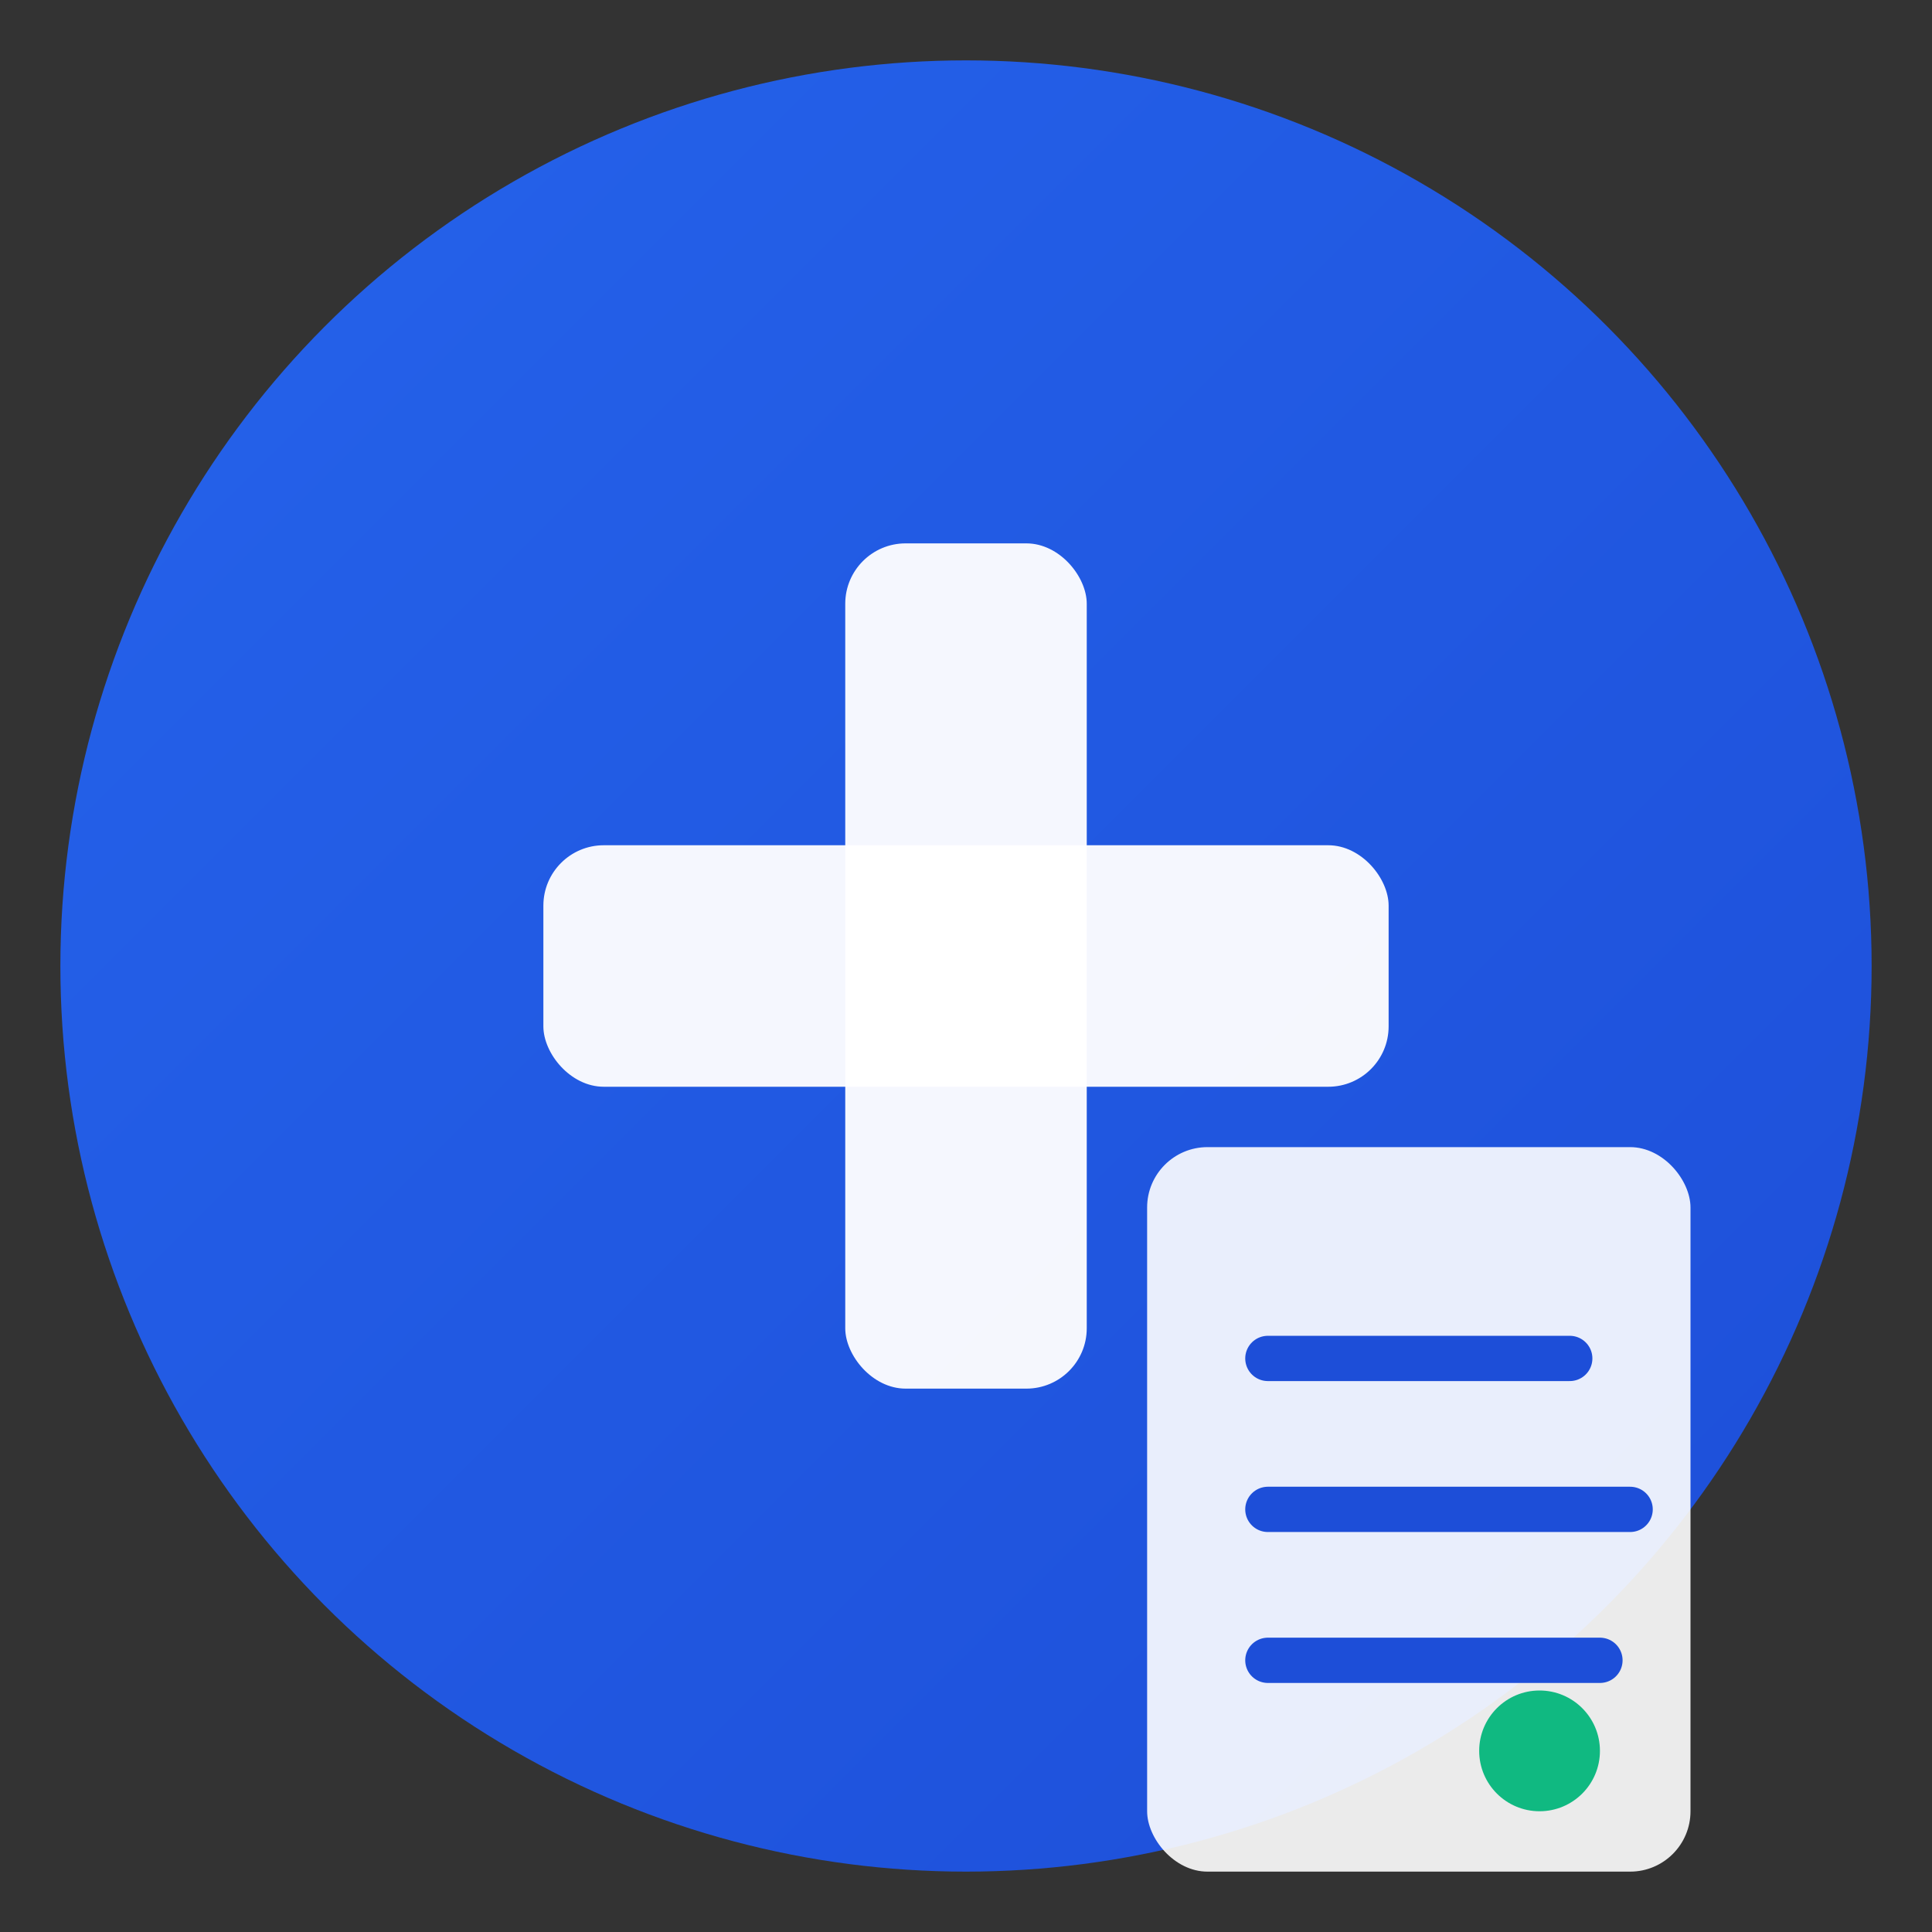 <svg xmlns="http://www.w3.org/2000/svg" viewBox="0 0 64 64">
  <rect x="0" y="0" width="64" height="64" fill="#333333" stroke="none"/>
  <!-- Background circle with gradient -->
  <defs>
    <linearGradient id="bgGradient" x1="0%" y1="0%" x2="100%" y2="100%">
      <stop offset="0%" style="stop-color:#2563eb;stop-opacity:1" />
      <stop offset="100%" style="stop-color:#1d4ed8;stop-opacity:1" />
    </linearGradient>
  </defs>
  
  <!-- Circle background -->
  <circle cx="32" cy="32" r="30" fill="url(#bgGradient)"/>
  
  <!-- Medical cross -->
  <rect x="28" y="18" width="8" height="28" rx="2" fill="white" opacity="0.95"/>
  <rect x="18" y="28" width="28" height="8" rx="2" fill="white" opacity="0.95"/>
  
  <!-- Document badge at bottom right -->
  <rect x="38" y="38" width="18" height="24" rx="2" fill="white" opacity="0.9"/>
  <line x1="42" y1="45" x2="52" y2="45" stroke="#1d4ed8" stroke-width="1.5" stroke-linecap="round"/>
  <line x1="42" y1="50" x2="54" y2="50" stroke="#1d4ed8" stroke-width="1.5" stroke-linecap="round"/>
  <line x1="42" y1="55" x2="53" y2="55" stroke="#1d4ed8" stroke-width="1.5" stroke-linecap="round"/>
  <circle cx="51" cy="58" r="2" fill="#10b981"/>
</svg>

